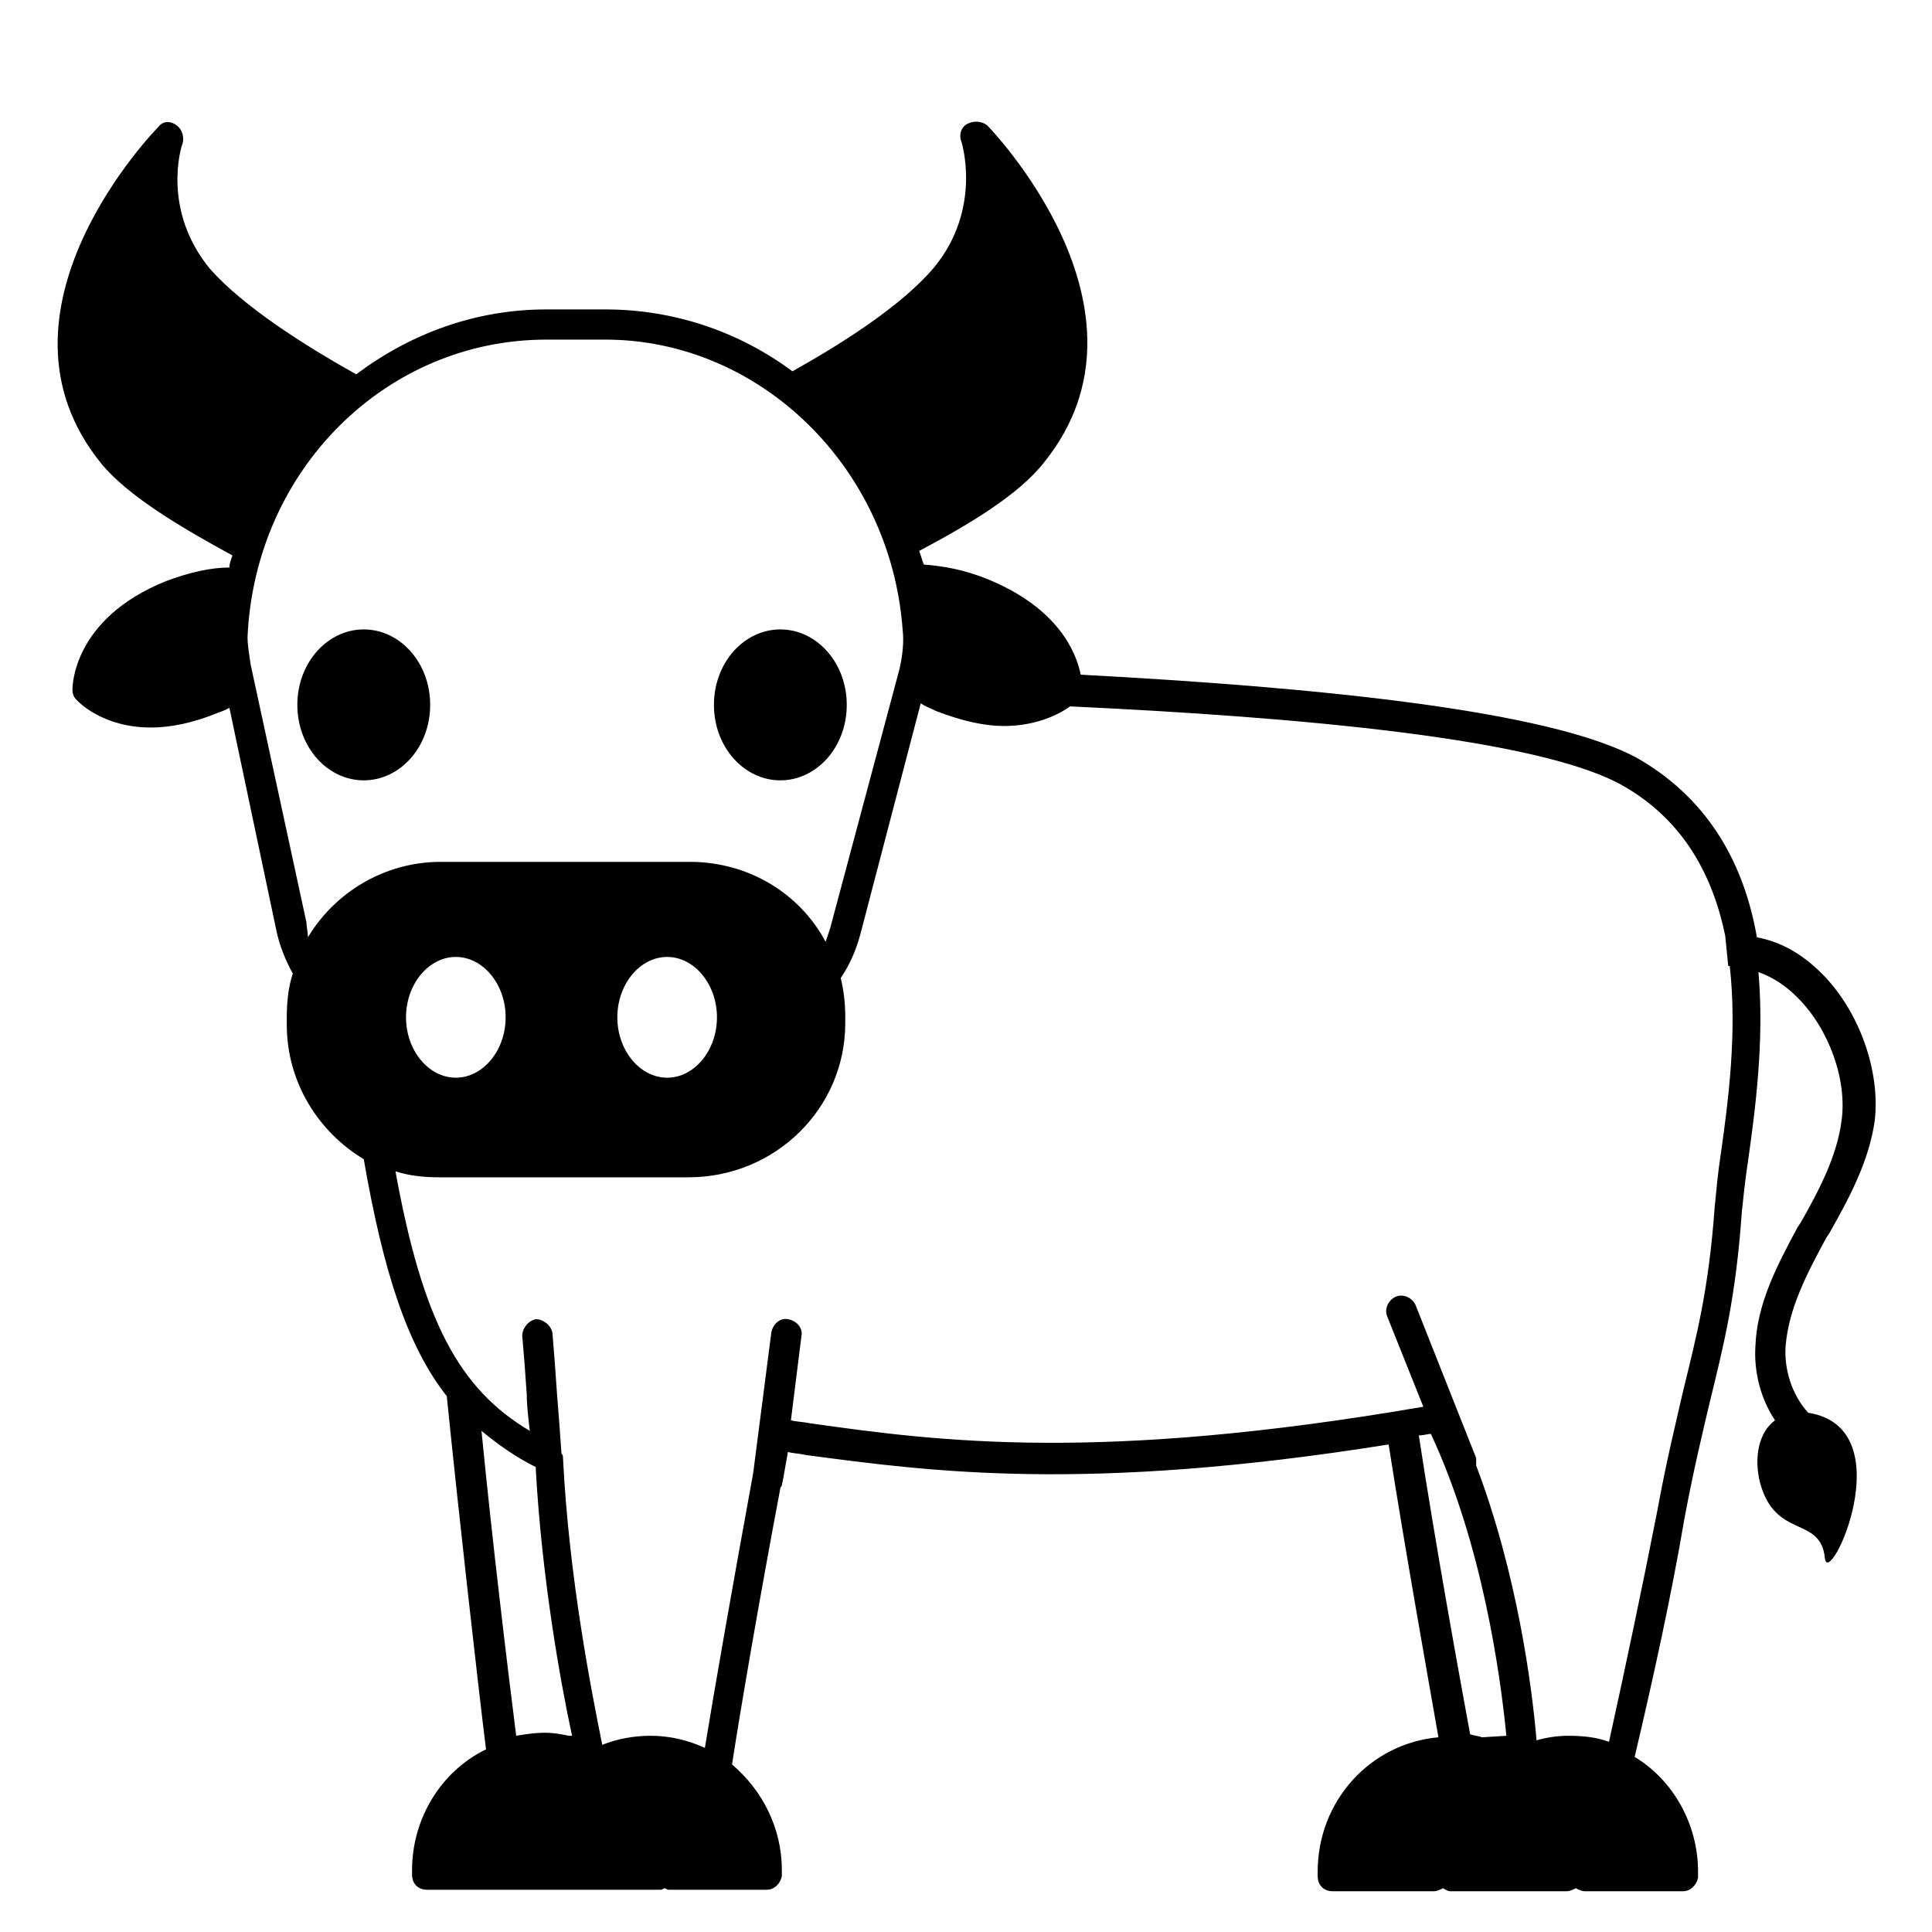 <svg width="128" height="128" xmlns="http://www.w3.org/2000/svg">
  <g>
    <path d="M24.1,41.7c-2.4,0-4.4,2.2-4.4,5s2,5,4.4,5s4.4-2.2,4.4-5S26.5,41.7,24.1,41.7z"/>
    <path d="M51.7,51.7c2.4,0,4.4-2.2,4.4-5s-2-5-4.4-5s-4.4,2.2-4.4,5S49.3,51.7,51.7,51.7z"/>
    <path d="M121.2,81.7c1.3-2.3,2.6-4.7,3-7.4c0.4-3.3-1-7.3-3.5-9.8c-1.3-1.3-2.7-2.1-4.3-2.4c-0.8-4.6-3-9-7.8-11.8 c-5.8-3.3-22-4.8-37-5.6c-0.3-1.5-1.5-4.4-6.1-6.3c-1.7-0.7-3.1-0.9-4.3-1c-0.1-0.3-0.2-0.6-0.3-0.9c3.2-1.7,6.6-3.7,8.3-5.9 c8.1-10.1-3.7-22.2-3.8-22.3C65,8,64.5,8,64.1,8.2c-0.4,0.2-0.6,0.7-0.4,1.2c0,0,1.4,4.4-1.8,8.3c-2.1,2.5-6,5-9.4,6.9 c-3.5-2.6-7.8-4.1-12.4-4.1h-3.9c-4.7,0-9,1.6-12.6,4.3c-3.4-1.9-7.5-4.5-9.7-7c-3.2-3.9-1.9-8.1-1.8-8.3c0.1-0.4,0-0.9-0.4-1.2 C11.3,8,10.8,8,10.5,8.4c-0.1,0.1-12,12.2-3.8,22.3c1.8,2.2,5.4,4.3,8.7,6.1c-0.1,0.3-0.2,0.5-0.2,0.8c-1.2,0-2.6,0.3-4.2,0.9 c-6.2,2.5-6.2,7-6.2,7.2c0,0.3,0.1,0.5,0.3,0.7c0.1,0.1,1.7,1.8,4.9,1.8c1.3,0,2.8-0.3,4.5-1c0.3-0.1,0.5-0.2,0.7-0.3l3.1,14.7 c0.2,1,0.6,2,1.1,2.9c-0.3,0.9-0.4,1.9-0.4,2.9v0.5c0,3.8,2.1,7.1,5.1,8.9c1.3,7.5,2.9,12.4,5.5,15.7c0.8,7.9,2.1,19.4,2.6,23.4 c-2.9,1.4-4.9,4.5-4.9,8v0.3c0,0.6,0.4,1,1,1h6.6c0.1,0,0.2,0,0.3,0c0.1,0,0.1,0,0.2,0h1.9H42h1.7c0.1,0,0.2,0,0.3-0.1 c0.1,0,0.2,0.1,0.3,0.1h6.5c0.5,0,0.9-0.4,1-0.9c0-0.1,0-0.2,0-0.4c0-2.8-1.3-5.3-3.3-7c0.5-3.3,1.8-10.9,3.2-18.3 c0-0.1,0.1-0.1,0.1-0.2l0.1-0.5c0.1-0.6,0.2-1.1,0.3-1.7c0.4,0.1,0.8,0.1,1.2,0.2c8.3,1.1,18.5,2.5,38.6-0.7 c1.1,7,2.6,15.4,3.3,19.4c-4.5,0.4-8,4.2-8,8.9v0.3c0,0.6,0.4,1,1,1H95c0.2,0,0.4-0.1,0.6-0.2c0.2,0.1,0.3,0.2,0.5,0.2h1.2h5.4h1.1 c0.2,0,0.4-0.1,0.6-0.2c0.2,0.1,0.4,0.2,0.6,0.2h6.5c0.5,0,0.9-0.4,1-0.9c0-0.1,0-0.2,0-0.4c0-3.2-1.7-6.1-4.2-7.6 c1.2-5.1,2.4-10.5,3.3-15.8c0.6-3.2,1.2-5.7,1.7-7.8c0.9-3.7,1.7-6.8,2.1-12.5c0.1-0.9,0.2-2,0.4-3.3c0.5-3.5,1.1-8.1,0.7-12.6 c1.1,0.4,1.9,1,2.6,1.7c2.1,2.1,3.3,5.5,2.9,8.2c-0.3,2.3-1.5,4.6-2.7,6.7l-0.2,0.3c-1.4,2.6-2.7,5.1-2.8,7.9 c-0.1,1.6,0.3,3.4,1.3,4.9c-1.1,0.8-1.4,2.5-1,4.1c1,3.8,4,2.2,4.3,5c0.2,2.3,5.3-8.6-1.1-9.6c-1.1-1.2-1.6-2.9-1.5-4.4 c0.2-2.5,1.4-4.8,2.7-7.2L121.2,81.7z M20.4,62.1c0-0.4-0.1-0.7-0.1-1L16.6,44c-0.1-0.7-0.2-1.3-0.2-1.8 c0.5-11.1,9.2-19.7,19.8-19.7h3.9c10.2,0,18.9,8.4,19.7,19.2c0.1,0.8,0,1.7-0.2,2.6L55,61.5c-0.1,0.3-0.2,0.6-0.3,0.9 c-1.7-3.2-5.1-5.3-9-5.3H29.2C25.5,57.1,22.2,59.1,20.4,62.1z M47.5,67.4c0,2.2-1.5,4-3.3,4s-3.3-1.8-3.3-4c0-2.2,1.5-4,3.3-4 S47.5,65.2,47.5,67.4z M33.5,67.4c0,2.2-1.5,4-3.3,4s-3.3-1.8-3.3-4c0-2.2,1.5-4,3.3-4S33.5,65.2,33.5,67.4z M37.7,115 c-0.5-0.1-1-0.2-1.6-0.2c-0.7,0-1.3,0.1-1.9,0.2c-0.5-3.9-1.6-13-2.3-20.2c1.1,0.9,2.2,1.7,3.6,2.4v0.1c0,0,0,0,0,0.1 c0.4,7.1,1.6,13.9,2.4,17.6H37.7z M98.2,115.1c-0.3-0.1-0.5-0.1-0.8-0.2c-0.7-3.8-2.3-12.6-3.4-19.8c0.3,0,0.6-0.1,0.8-0.1 c3.4,7.3,4.6,15.9,5,20L98.2,115.1z M114,76.5c-0.2,1.3-0.3,2.5-0.4,3.5c-0.4,5.5-1.2,8.5-2.1,12.2c-0.5,2.2-1.1,4.6-1.7,7.9 c-1,5.1-2.1,10.3-3.2,15.3c-0.8-0.3-1.7-0.4-2.7-0.4c-0.7,0-1.4,0.1-2.1,0.3c-0.3-3.6-1.3-11.1-4-18.2c0-0.2,0-0.4,0-0.5l-4-10.1 c-0.2-0.5-0.8-0.8-1.3-0.6c-0.5,0.2-0.8,0.8-0.6,1.3l2.4,6c-21.5,3.7-32.1,2.3-40.6,1.1c-0.5-0.1-0.9-0.1-1.3-0.2l0.7-5.6 c0.1-0.5-0.3-1-0.9-1.1c-0.5-0.1-1,0.3-1.1,0.9l-1.2,9.3c-1.3,7.1-2.6,14.5-3.2,18.2c-1.1-0.5-2.3-0.8-3.6-0.8 c-1.1,0-2.2,0.2-3.2,0.6c-0.7-3.5-2.2-11-2.6-19c0-0.1,0-0.2-0.1-0.3c-0.1-1.4-0.2-2.8-0.3-4c-0.1-1.5-0.2-2.8-0.3-4 c-0.1-0.5-0.6-0.9-1.1-0.9c-0.5,0.1-0.9,0.6-0.9,1.1c0.1,1.1,0.2,2.4,0.3,3.9c0,0.7,0.1,1.5,0.2,2.4c-4.7-2.8-7.1-7.3-8.9-17.2 c0.9,0.3,1.9,0.4,2.9,0.4h16.5C51.4,78,56,73.4,56,67.8v-0.5c0-0.8-0.1-1.7-0.3-2.5c0.6-0.9,1-1.8,1.3-2.9l4-15.3 c0.3,0.2,0.6,0.3,1,0.5c1.8,0.7,3.3,1,4.5,1c2.2,0,3.7-0.8,4.4-1.3c14.9,0.7,31.2,2.1,36.7,5.3c4,2.3,5.9,6,6.7,9.9l0.2,2h0.1 C115.1,68.4,114.5,73,114,76.5z"/>
  </g>
</svg>